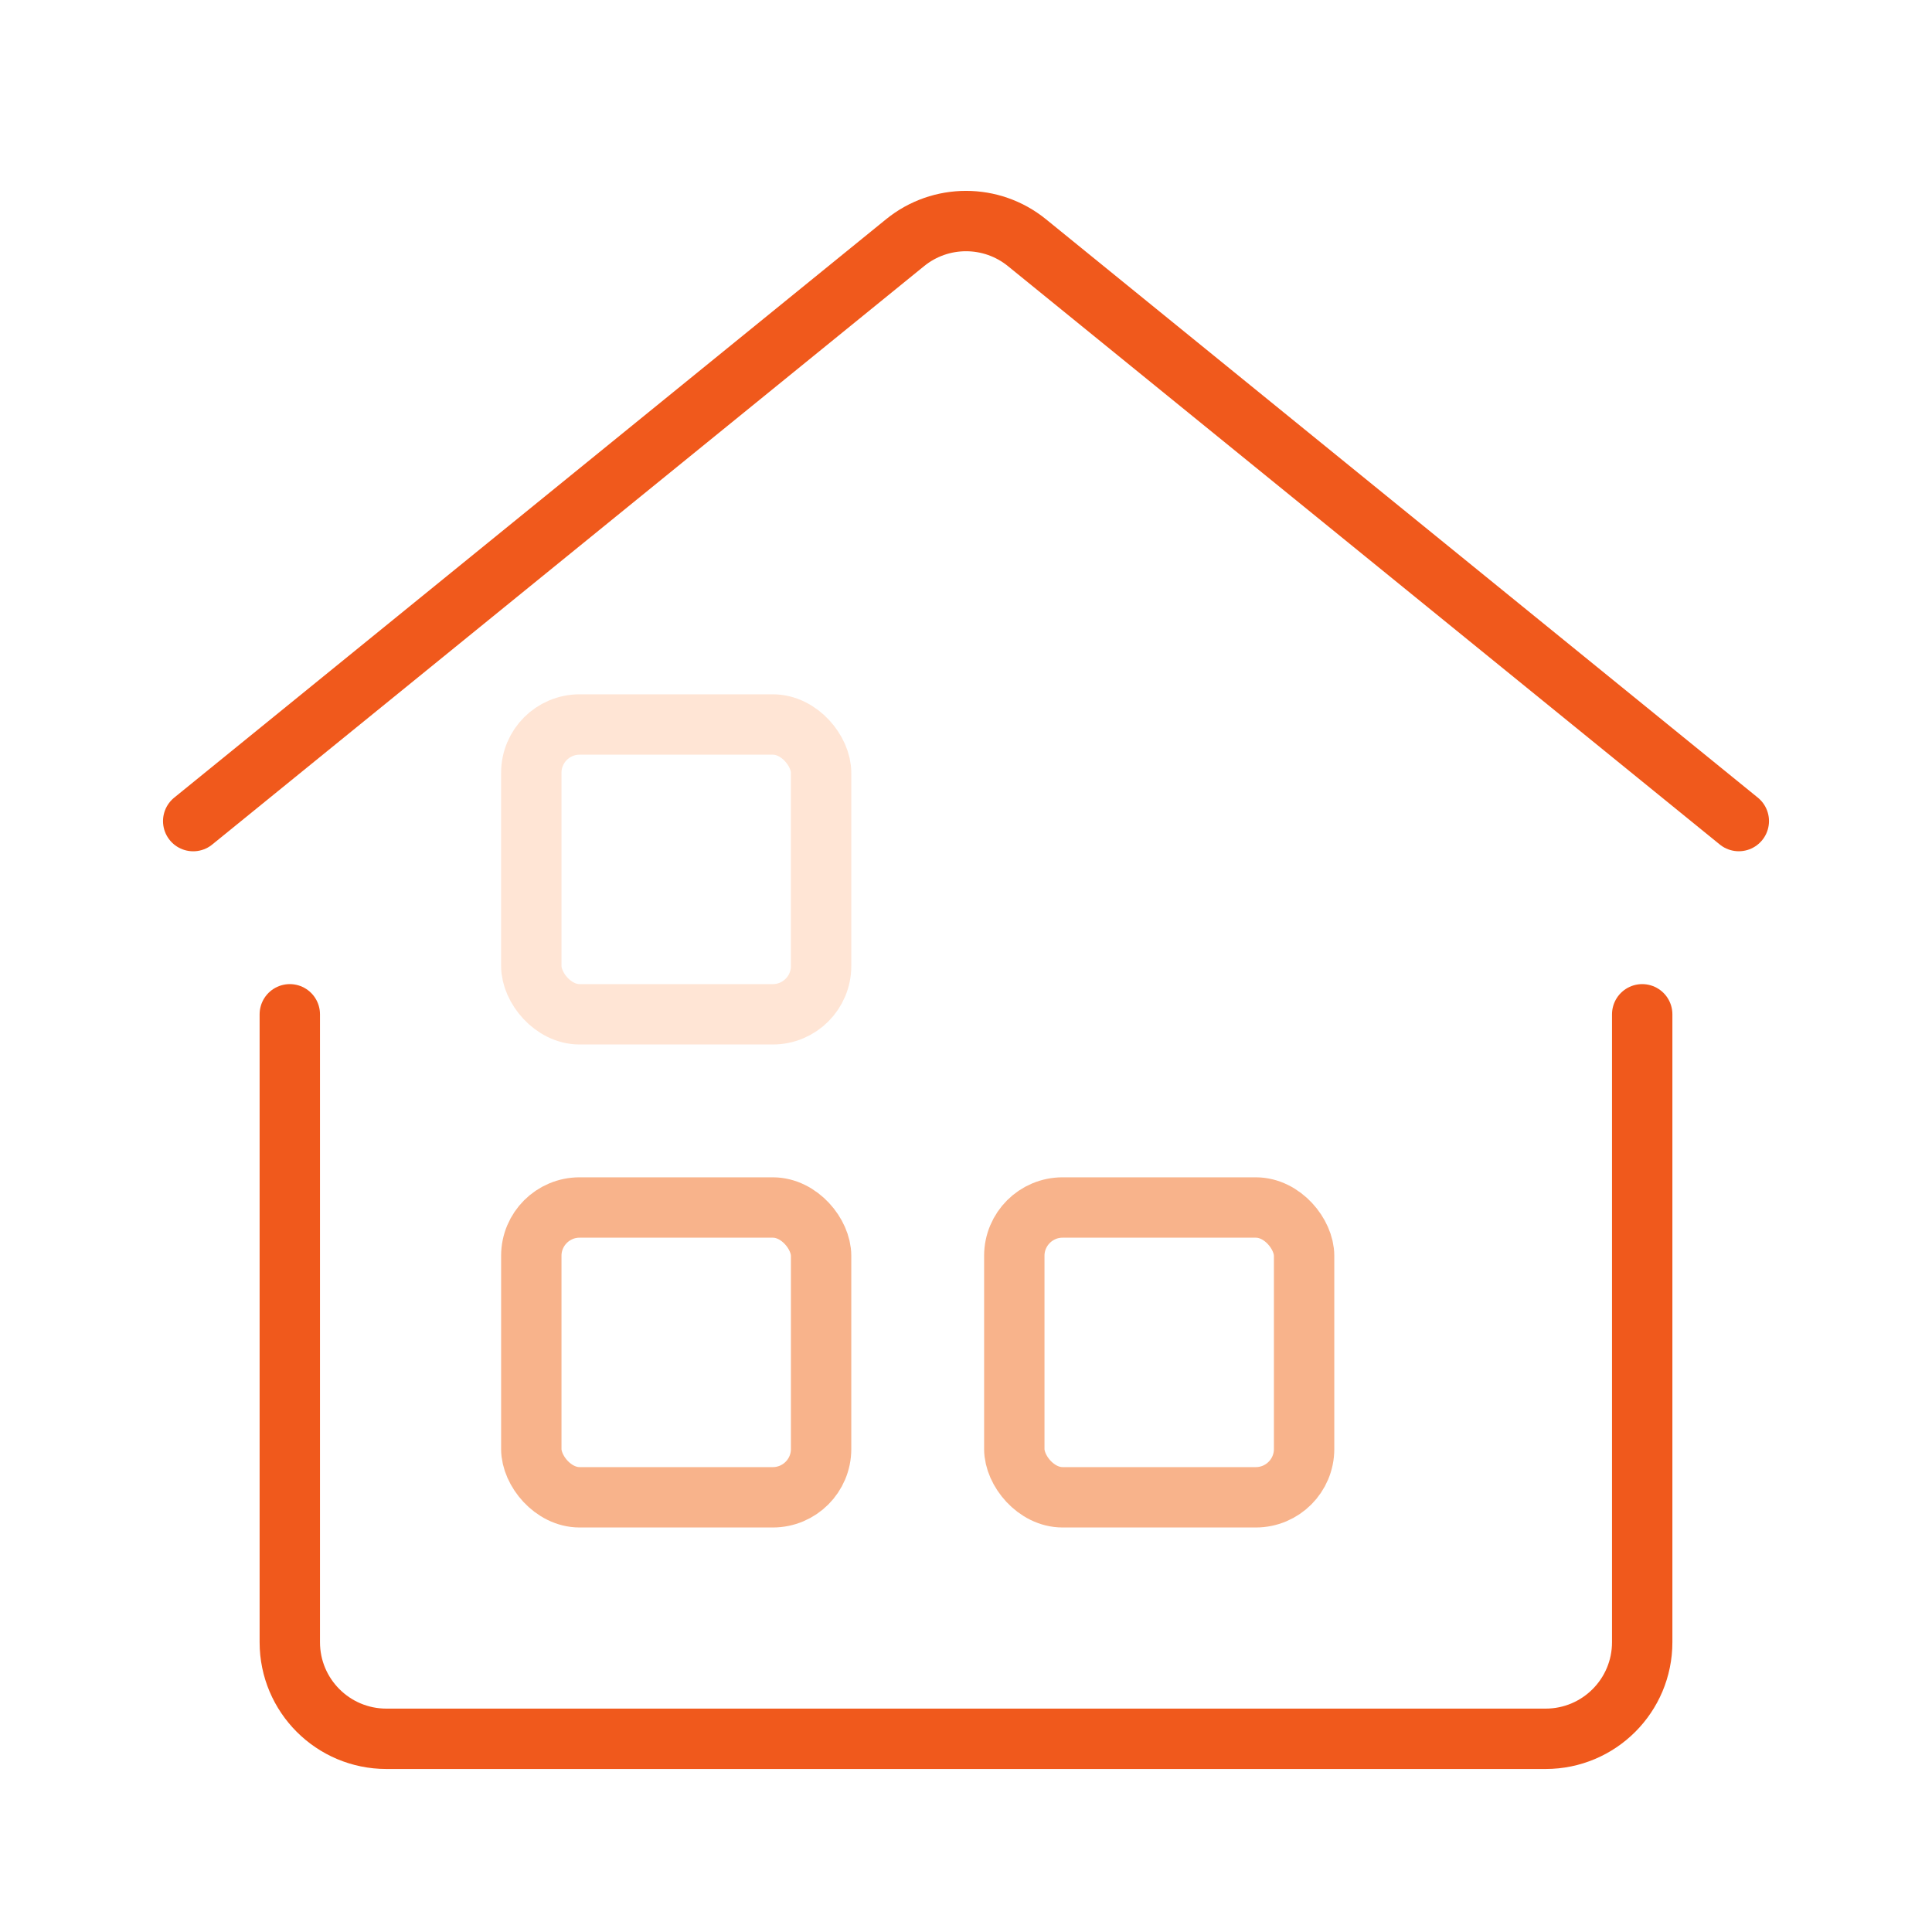 <svg width="48" height="48" viewBox="0 0 48 48" fill="none" xmlns="http://www.w3.org/2000/svg">
<path d="M7.2 25.2V40.8C7.2 42.126 8.275 43.2 9.6 43.2H20.4H38.4C39.726 43.2 40.8 42.126 40.8 40.8V26.443V25.2" stroke="#F0591C" stroke-width="1.5" stroke-linecap="round"/>
<path d="M43.2 20.399L25.514 6.029C24.632 5.313 23.368 5.313 22.487 6.029L4.8 20.4" stroke="#F0591C" stroke-width="1.5" stroke-linecap="round"/>
<rect x="13.2" y="30" width="7.2" height="7.2" rx="1.2" stroke="#F8B38B" stroke-width="1.5"/>
<rect x="13.2" y="18" width="7.2" height="7.2" rx="1.2" stroke="#FFE5D5" stroke-width="1.5"/>
<rect x="25.2" y="30" width="7.2" height="7.2" rx="1.2" stroke="#F8B38B" stroke-width="1.5"/>
</svg>
